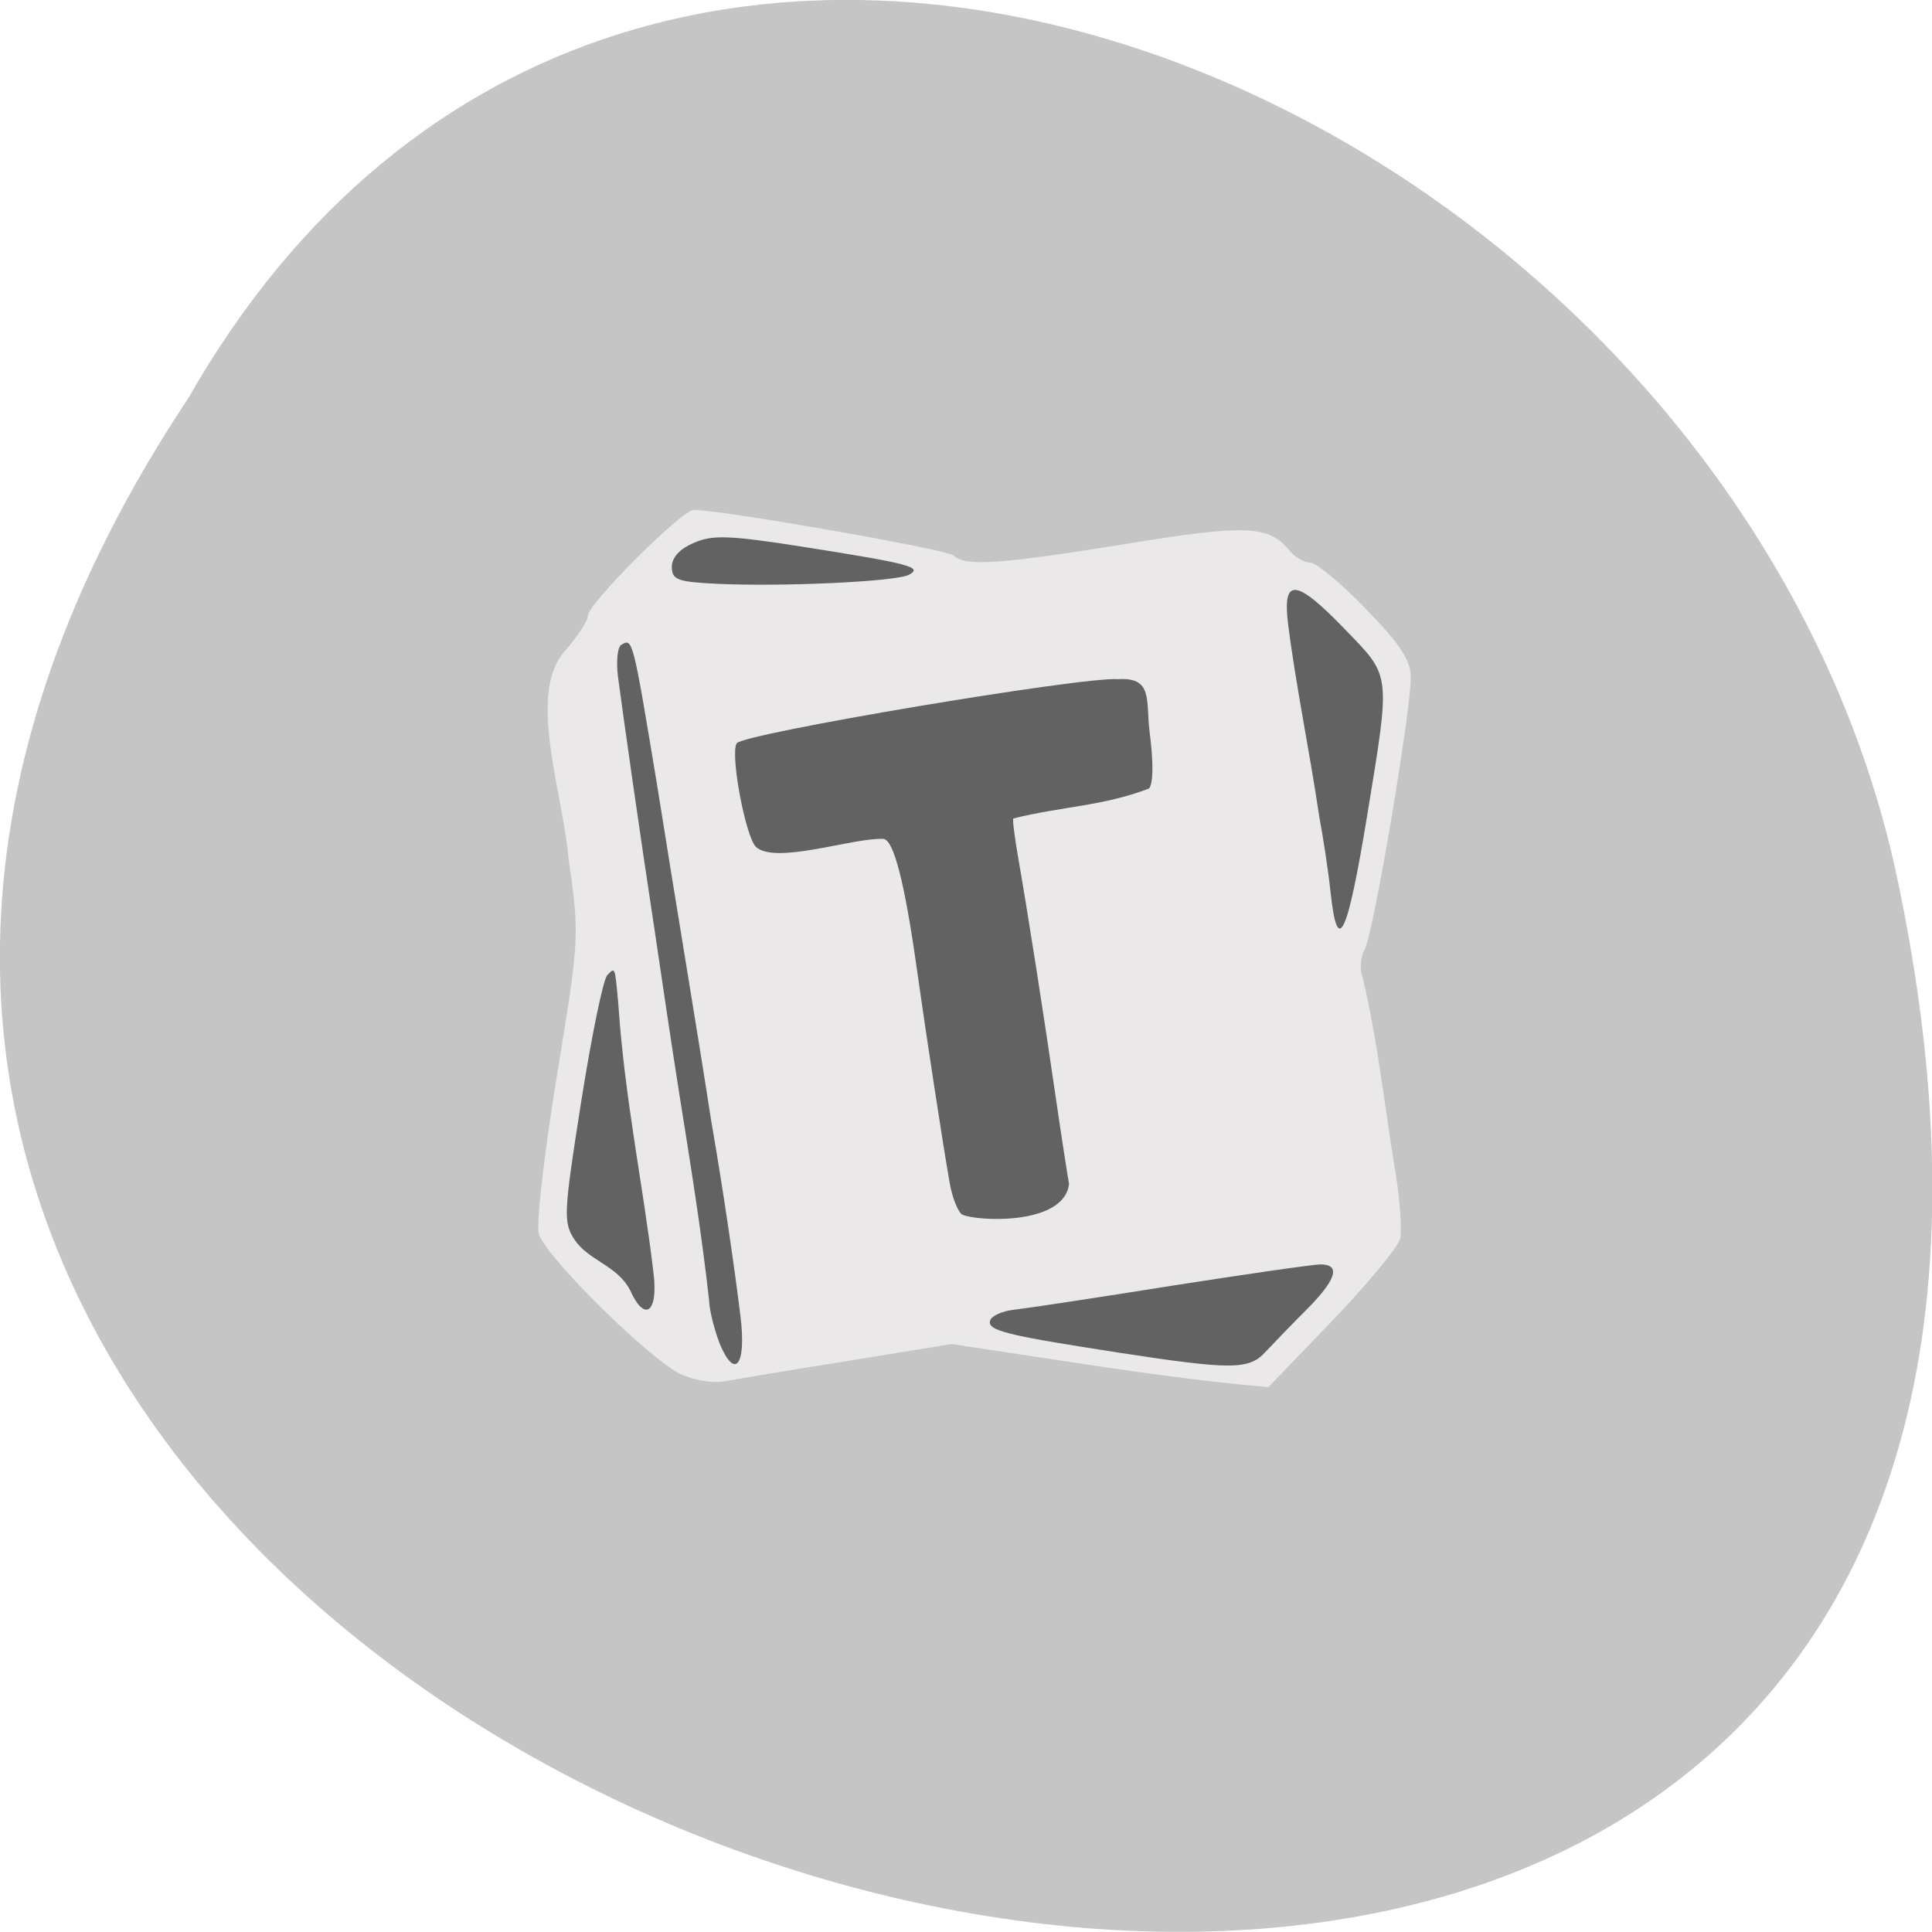 <svg xmlns="http://www.w3.org/2000/svg" viewBox="0 0 24 24"><path d="m 2.34 4.945 c -11.996 18.04 26.26 29.16 21.2 5.832 c -2.16 -9.637 -15.691 -15.488 -21.2 -5.832" fill="#c5c5c5"/><path d="m 8.473 17.08 c -0.398 -0.184 -1.707 -1.477 -1.781 -1.758 c -0.031 -0.129 0.07 -1.012 0.227 -1.965 c 0.281 -1.719 0.281 -1.73 0.141 -2.711 c -0.07 -0.809 -0.512 -2.02 -0.047 -2.555 c 0.16 -0.18 0.289 -0.379 0.289 -0.441 c 0 -0.148 1.168 -1.316 1.316 -1.316 c 0.348 0 3.152 0.492 3.227 0.566 c 0.141 0.141 0.582 0.109 2.152 -0.145 c 1.488 -0.242 1.758 -0.23 2.02 0.082 c 0.07 0.086 0.188 0.152 0.258 0.152 c 0.074 0 0.387 0.258 0.691 0.574 c 0.426 0.438 0.559 0.641 0.559 0.848 c 0 0.445 -0.461 3.168 -0.57 3.375 c -0.055 0.102 -0.066 0.258 -0.031 0.344 c 0.195 0.816 0.27 1.582 0.414 2.453 c 0.055 0.336 0.078 0.695 0.055 0.805 c -0.027 0.105 -0.406 0.563 -0.844 1.02 l -0.793 0.824 c -0.855 -0.074 -1.734 -0.203 -2.465 -0.313 l -1.469 -0.223 l -1.297 0.211 c -0.711 0.113 -1.402 0.23 -1.531 0.254 c -0.129 0.023 -0.359 -0.012 -0.516 -0.082" fill="#eae8e8"/><path d="m 8.938 16.684 c -0.066 -0.172 -0.125 -0.406 -0.129 -0.527 c -0.094 -0.852 -0.238 -1.738 -0.367 -2.547 c -0.109 -0.688 -0.219 -1.441 -0.309 -2.047 c -0.184 -1.203 -0.402 -2.742 -0.457 -3.164 c -0.023 -0.184 -0.004 -0.359 0.039 -0.387 c 0.145 -0.09 0.145 -0.09 0.453 1.773 c 0.223 1.41 0.469 2.859 0.668 4.145 c 0.156 0.898 0.293 1.852 0.363 2.426 c 0.074 0.609 -0.07 0.793 -0.262 0.328 m 4.949 0.117 c -1.395 -0.215 -1.625 -0.273 -1.586 -0.398 c 0.02 -0.059 0.152 -0.117 0.297 -0.133 c 0.145 -0.016 1.023 -0.148 1.953 -0.297 c 0.93 -0.145 1.762 -0.266 1.855 -0.266 c 0.254 0 0.195 0.191 -0.172 0.559 c -0.184 0.184 -0.414 0.422 -0.508 0.523 c -0.207 0.23 -0.422 0.23 -1.84 0.012 m -6.06 -0.777 c -0.156 -0.305 -0.516 -0.363 -0.691 -0.629 c -0.137 -0.215 -0.133 -0.32 0.086 -1.711 c 0.129 -0.813 0.273 -1.52 0.324 -1.57 c 0.098 -0.102 0.094 -0.117 0.137 0.359 c 0.082 1.199 0.309 2.25 0.438 3.348 c 0.059 0.488 -0.113 0.609 -0.293 0.203 m 4.129 -0.934 c -0.055 -0.035 -0.125 -0.211 -0.156 -0.387 c -0.078 -0.434 -0.289 -1.813 -0.406 -2.641 c -0.152 -1.094 -0.293 -1.641 -0.422 -1.641 c -0.379 -0.016 -1.34 0.324 -1.582 0.098 c -0.129 -0.133 -0.32 -1.148 -0.238 -1.285 c 0.074 -0.121 4.305 -0.832 4.738 -0.797 c 0.438 -0.027 0.344 0.266 0.391 0.648 c 0.051 0.395 0.047 0.652 -0.008 0.711 c -0.574 0.219 -1.07 0.219 -1.684 0.371 c -0.012 0.016 0.016 0.23 0.059 0.48 c 0.121 0.691 0.324 1.988 0.473 3.02 c 0.074 0.508 0.148 0.977 0.16 1.039 c -0.059 0.523 -1.148 0.465 -1.324 0.383 m 4.574 -3.996 c -0.031 -0.293 -0.098 -0.719 -0.141 -0.945 c -0.117 -0.793 -0.297 -1.668 -0.387 -2.391 c -0.074 -0.59 0.094 -0.574 0.711 0.066 c 0.57 0.59 0.563 0.523 0.27 2.312 c -0.246 1.496 -0.367 1.754 -0.453 0.957 m -7.625 -3.84 c -0.492 -0.023 -0.559 -0.051 -0.559 -0.211 c 0 -0.117 0.098 -0.223 0.273 -0.297 c 0.23 -0.102 0.441 -0.094 1.32 0.043 c 1.367 0.215 1.527 0.258 1.355 0.352 c -0.152 0.086 -1.574 0.152 -2.391 0.113" fill="#626262"/></svg>